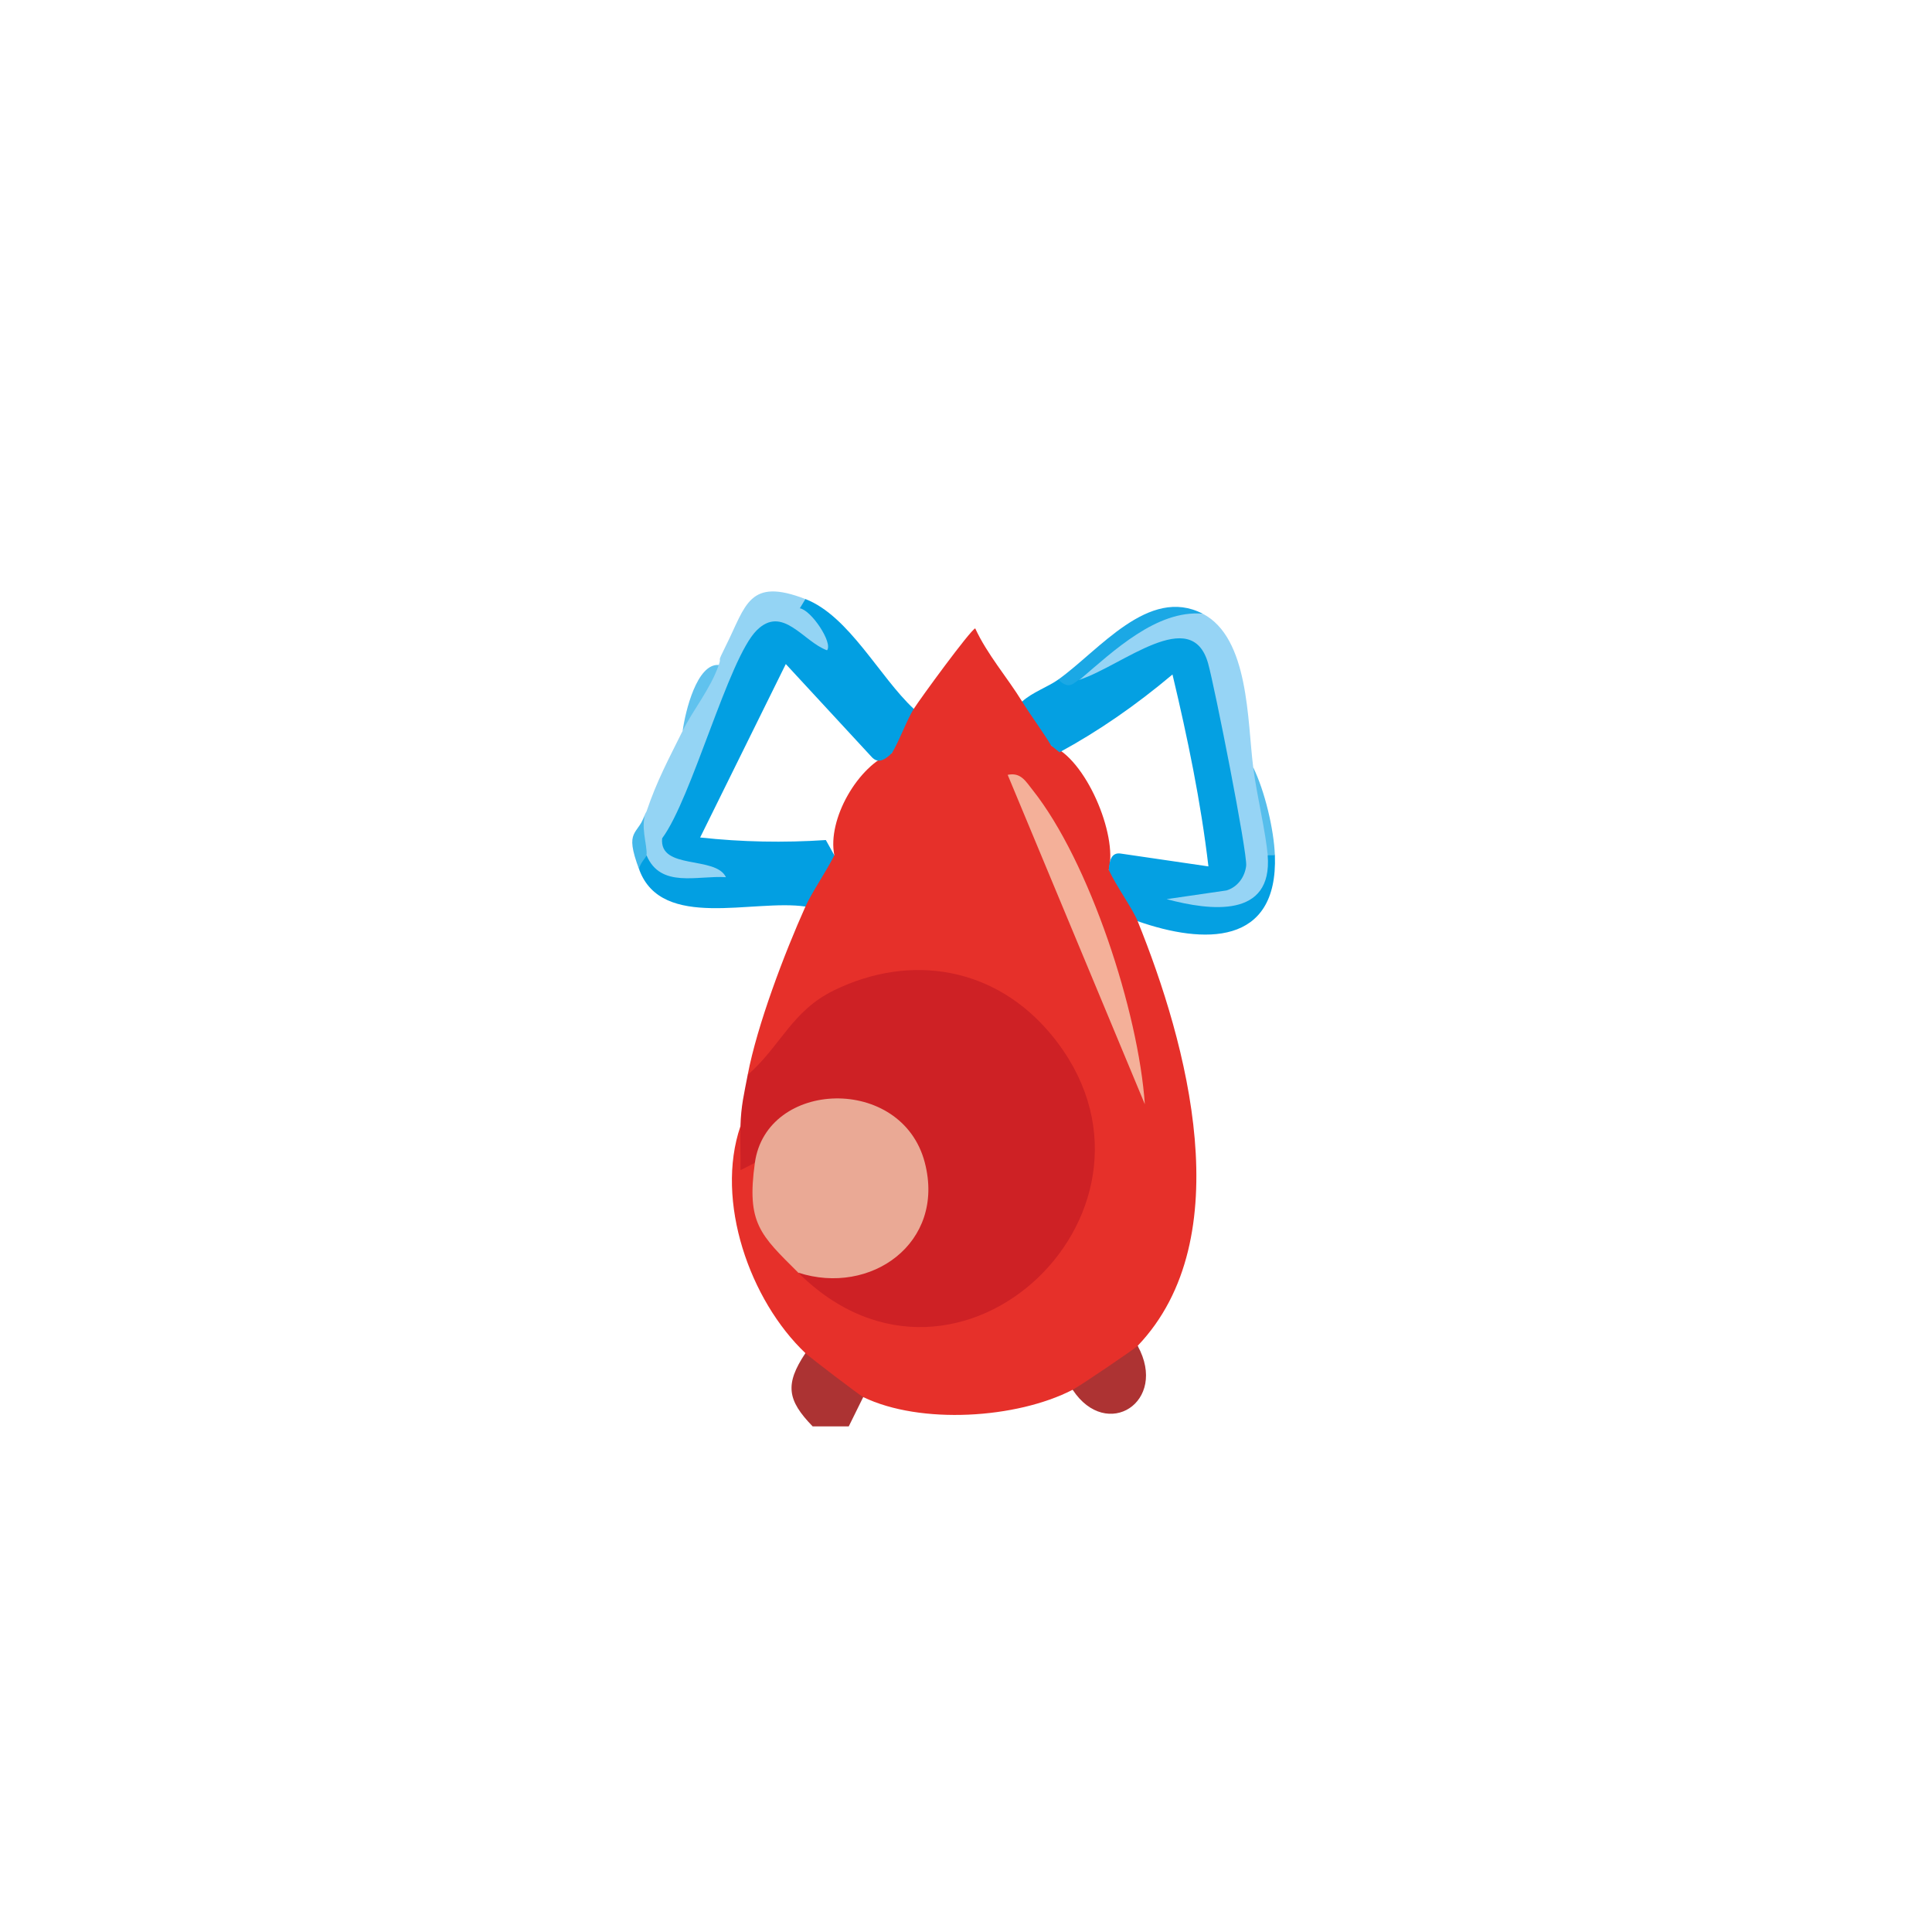 <?xml version="1.0" encoding="UTF-8"?>
<svg id="Ebene_1" xmlns="http://www.w3.org/2000/svg" version="1.1" viewBox="0 0 1024 1024">
  <!-- Generator: Adobe Illustrator 29.5.1, SVG Export Plug-In . SVG Version: 2.1.0 Build 141)  -->
  <defs>
    <style>
      .st0 {
        fill: #1ba8e5;
      }

      .st1 {
        fill: #eaa995;
      }

      .st2 {
        fill: #96d4f5;
      }

      .st3 {
        fill: #94d4f4;
      }

      .st4 {
        fill: #04a0e2;
      }

      .st5 {
        fill: #ad3333;
      }

      .st6 {
        fill: #56beec;
      }

      .st7 {
        fill: #029fe2;
      }

      .st8 {
        fill: #ac3333;
      }

      .st9 {
        fill: #e6302a;
      }

      .st10 {
        fill: #ce2125;
      }

      .st11 {
        fill: #44b8ea;
      }

      .st12 {
        fill: #60c2ee;
      }

      .st13 {
        fill: #f4b099;
      }
    </style>
  </defs>
  <path class="st8" d="M457.52,740.49l-7.66,15.52h-19.14c-13.41-13.82-14.88-22.26-3.83-38.81,8.01-9.12,34.27,12.42,30.62,23.28h.01Z"/>
  <path class="st9" d="M541.74,371.84c11.89-1.63,22.9,13.13,15.31,23.28,18.26,6.82,35.43,47.16,30.62,65.97,12.21,1.81,24.37,17.06,15.31,27.16,26.18,64.61,54.46,167.97,0,225.07,3.99,12.29-24.95,31.61-34.45,23.28-29.72,15.35-80.65,18.54-111.01,3.88-1.73-.83-28.09-20.88-30.62-23.28-29.43-27.92-48.04-80.53-34.45-120.3,3.97,5.17,6.52,11.63,7.66,19.4,5.7,6.71,8.75,16.8,9.16,30.28,10.71,10.07,15.32,19.38,13.81,27.93,44.67,23.58,89.1,33.89,126.7-7.99,84.91-94.58-77.83-213.57-144.44-94.69l-9.06-2.1c5-26.36,19.53-64.59,30.62-89.25-9.56-9.23,3.62-26.11,15.31-27.16-3.88-19.07,12.65-47.71,30.62-54.33-8.77-7.51-.36-25.17,11.48-23.28,3.78-5.9,29.72-41.41,32.56-42.67,6.43,13.94,17,25.99,24.86,38.79h.01Z"/>
  <path class="st10" d="M396.28,569.75c17.57-15.39,23.38-33.94,45.74-44.84,41.11-20.06,85.77-12.06,115.13,23.42,74.98,90.6-48.93,211.01-134.07,126.2l6.3-6.26c104.52,8.88,37.79-135.63-20.98-54.49l-8.29,2.54-7.62,3.88c.08-7.73-.26-15.55-.04-23.28.31-10.94,1.91-17.03,3.83-27.16h0Z"/>
  <path class="st7" d="M426.9,317.51c23.1,8.93,39.3,41.35,57.42,58.21-3.6,5.62-7.35,16.35-11.48,23.28-3.67,3.79-7.54,6-10.92,2.12l-45.43-49.16-45.4,91.93c22.05,2.4,44.26,2.85,66.62,1.35l4.51,8.09c-4.43,8.84-11.94,19.66-15.31,27.16-27.63-4.08-76.03,12.78-88.04-19.4-1.53-6.96-.26-9.55,3.83-7.76,3.93-.13,5.67-5.9,5.23-17.31l47.1-103.24c7.42-9.03,18.05-14.12,31.89-15.27h-.02Z"/>
  <path class="st4" d="M572.36,360.2l28.17-18.04c23.54-15.17,44.29-15.58,49.32,16.44l16.36,100.38c-.32-3.49,1.78-5.25,5.68-5.65,1.09-3.39,2.37-3.34,3.83,0,1.71,48.15-37.75,47.18-72.73,34.92-2.74-6.76-11.21-18.31-15.31-27.16.27-5.19,1.55-9.48,6.43-8.67l46.38,6.79c-4.02-34.27-11.06-68.18-19.05-101.72-19.6,16.49-39.56,30.24-59.88,41.24l-4.5-3.62c-3.27-5.79-10.76-15.88-15.31-23.28,5.48-4.98,13.56-7.67,19.14-11.64,4.17-1.43,8-1.43,11.48,0h-.01Z"/>
  <path class="st2" d="M637.44,325.27c24.67,12.74,23.64,56.8,26.8,81.49,5.87,15.87,8.42,31.39,7.66,46.57,2.68,33.53-30.39,29.42-53.57,23.24l31.74-4.62c5.81-1.75,9.67-6.99,10.42-13.01.81-6.57-16.89-95.84-20.2-107.44-8.83-30.95-45.39,1.3-67.92,8.7,10.18-18.86,40.72-41.22,65.08-34.92h0Z"/>
  <path class="st3" d="M426.9,317.51l-2.97,4.9c6.13,1,17.64,18.34,14.42,22.26-12.62-4.55-23.51-24.23-37.27-10.59-14.97,14.84-34.33,89-50.13,110.25-1.62,16.97,28.34,9.06,33.82,20.6-15.08-1.02-34.64,6.08-42.09-11.6-5.71-4.66-5.71-12.42,0-23.28,5.5-16.3,11.83-27.94,19.14-42.69,3.64-13.43,10.02-25.07,19.14-34.92,1.84-5.37-1.62.58,3.86-10.38,10.56-21.11,12.01-36.17,42.07-24.54h0Z"/>
  <path class="st5" d="M602.99,713.33c16.31,29.7-16.44,50.63-34.45,23.28,3.68-1.9,33.01-21.77,34.45-23.28Z"/>
  <path class="st0" d="M637.44,325.27c-24.44-2.07-47.28,19.78-65.08,34.92-3.26,1.07-4.99,6.15-11.48,0,21.72-15.44,47.93-49.71,76.56-34.92h0Z"/>
  <path class="st6" d="M675.72,453.33h-3.83c-.98-12.25-5.74-31.56-7.66-46.57,6.11,12.36,11,32.99,11.48,46.57h.01Z"/>
  <path class="st12" d="M380.96,352.44c-4.33,12.6-13.68,23.89-19.14,34.92,1.45-10.44,7.56-35.77,19.14-34.92h0Z"/>
  <path class="st11" d="M342.68,453.33c-.11,1.05-4.2,4.86-3.83,7.76-8.35-22.36-.76-17.43,3.83-31.04-3.68,7.29.55,17.79,0,23.28Z"/>
  <path class="st1" d="M423.07,674.52c-20.14-20.06-27.45-26.2-22.97-58.21,6.19-44.21,77.92-46.73,90.06-.13,11.13,42.73-28.8,70.81-67.09,58.34Z"/>
  <path class="st13" d="M606.78,585.25l-72.69-174.57c6.96-1.46,9.53,3.4,13.16,7.96,30.29,38.06,56.18,117.79,59.53,166.6h0Z"/>
</svg>